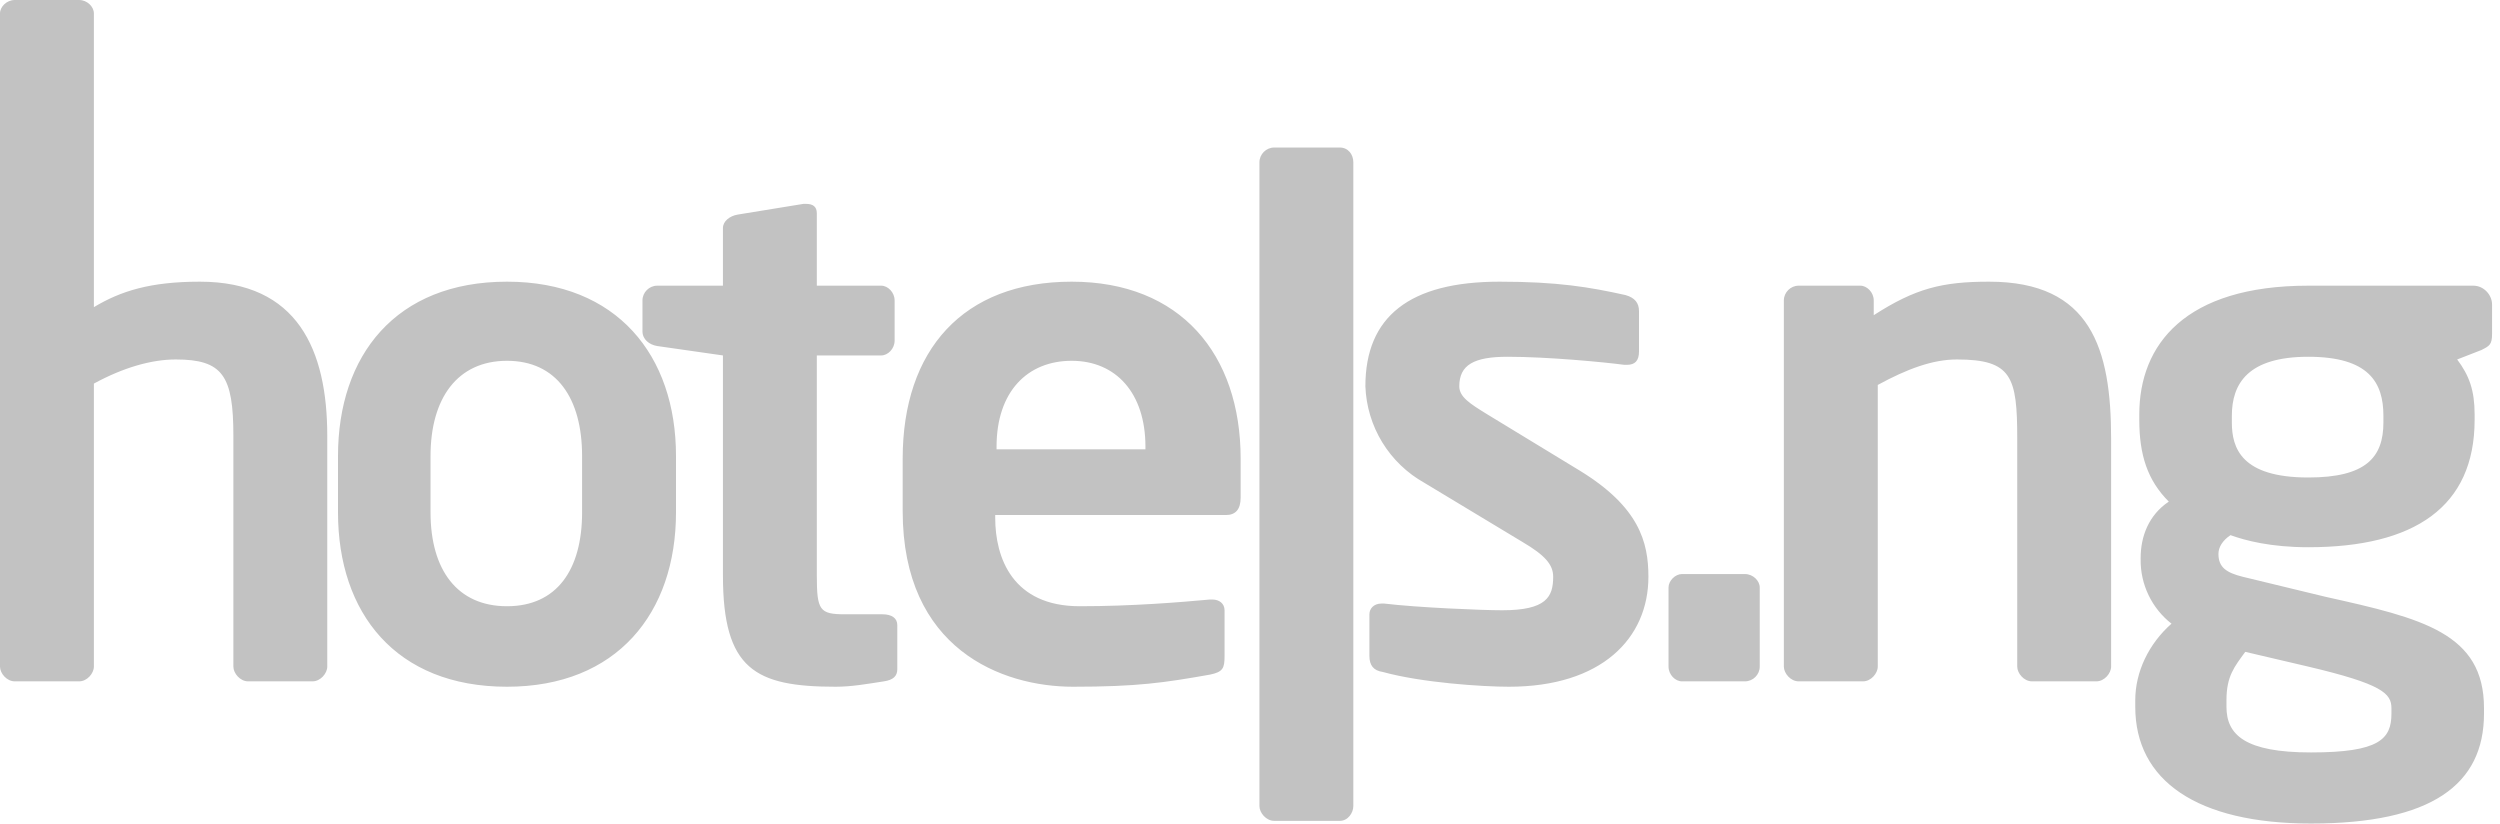 <svg width="85" height="28" viewBox="0 0 85 28" fill="none" xmlns="http://www.w3.org/2000/svg">
<path fill-rule="evenodd" clip-rule="evenodd" d="M59.329 23.166H57.186C56.958 23.166 56.73 22.938 56.73 22.665V19.974C56.73 19.746 56.958 19.518 57.186 19.518H59.329C59.603 19.518 59.831 19.746 59.831 19.974V22.665C59.831 22.938 59.603 23.166 59.329 23.166ZM10.625 23.166H8.436C8.163 23.166 7.935 22.892 7.935 22.665V14.821C7.935 12.769 7.57 12.222 5.974 12.222C5.153 12.222 4.195 12.495 3.192 13.042V22.665C3.192 22.892 2.964 23.166 2.691 23.166H0.502C0.228 23.166 0 22.892 0 22.665V0.456C0 0.228 0.228 0 0.502 0H2.691C2.964 0 3.192 0.228 3.192 0.456V10.443C4.104 9.896 5.107 9.577 6.795 9.577C10.124 9.577 11.127 11.902 11.127 14.821V22.665C11.127 22.892 10.899 23.166 10.625 23.166ZM19.791 15.505C19.791 13.544 18.925 12.267 17.238 12.267C15.55 12.267 14.638 13.544 14.638 15.505V17.42C14.638 19.381 15.55 20.612 17.238 20.612C18.925 20.612 19.791 19.381 19.791 17.42V15.505ZM17.238 23.349C13.453 23.349 11.492 20.84 11.492 17.42V15.505C11.492 12.085 13.453 9.577 17.238 9.577C20.977 9.577 22.984 12.085 22.984 15.505V17.42C22.984 20.84 20.977 23.349 17.238 23.349ZM30.052 23.166C29.459 23.257 28.958 23.349 28.41 23.349C25.674 23.349 24.58 22.756 24.58 19.564V12.085L22.345 11.765C22.072 11.72 21.844 11.537 21.844 11.264V10.215C21.844 9.941 22.072 9.713 22.345 9.713H24.58V7.752C24.58 7.524 24.808 7.342 25.081 7.296L27.316 6.932H27.407C27.635 6.932 27.772 7.023 27.772 7.251V9.713H29.961C30.189 9.713 30.417 9.941 30.417 10.215V11.583C30.417 11.857 30.189 12.085 29.961 12.085H27.772V19.564C27.772 20.749 27.863 20.886 28.73 20.886H30.006C30.326 20.886 30.508 21.023 30.508 21.251V22.756C30.508 22.984 30.371 23.12 30.052 23.166ZM38.945 15.186C38.945 13.362 37.941 12.267 36.437 12.267C34.932 12.267 33.883 13.316 33.883 15.186V15.277H38.945V15.186ZM41.681 17.511H33.837V17.603C33.837 18.971 34.43 20.612 36.71 20.612C38.489 20.612 40.13 20.476 41.134 20.384H41.225C41.453 20.384 41.635 20.521 41.635 20.749V22.3C41.635 22.71 41.59 22.847 41.134 22.938C39.583 23.212 38.671 23.349 36.482 23.349C34.065 23.349 30.691 22.072 30.691 17.375V15.596C30.691 11.902 32.743 9.577 36.437 9.577C40.13 9.577 42.182 12.039 42.182 15.596V16.919C42.182 17.329 42 17.511 41.681 17.511ZM45.557 27.909H43.322C43.049 27.909 42.821 27.635 42.821 27.407V5.518C42.821 5.244 43.049 5.016 43.322 5.016H45.557C45.831 5.016 46.013 5.244 46.013 5.518V27.407C46.013 27.635 45.831 27.909 45.557 27.909ZM51.303 23.349C50.391 23.349 48.339 23.212 47.016 22.847C46.697 22.801 46.56 22.619 46.56 22.3V20.886C46.56 20.704 46.697 20.521 46.971 20.521H47.062C48.202 20.658 50.391 20.749 51.075 20.749C52.58 20.749 52.808 20.293 52.808 19.609C52.808 19.199 52.534 18.88 51.759 18.424L48.43 16.417C47.842 16.088 47.348 15.613 46.996 15.038C46.645 14.463 46.448 13.807 46.423 13.134C46.423 10.762 47.928 9.577 50.984 9.577C52.945 9.577 54.039 9.759 55.27 10.033C55.59 10.124 55.726 10.306 55.726 10.58V11.948C55.726 12.267 55.59 12.404 55.316 12.404H55.225C54.541 12.313 52.625 12.13 51.257 12.13C50.117 12.13 49.616 12.404 49.616 13.134C49.616 13.498 49.98 13.726 50.573 14.091L53.72 16.006C55.726 17.238 56.046 18.424 56.046 19.609C56.046 21.707 54.45 23.349 51.303 23.349ZM71.277 23.166H69.088C68.814 23.166 68.586 22.892 68.586 22.665V14.912C68.586 12.814 68.404 12.222 66.534 12.222C65.713 12.222 64.847 12.541 63.844 13.088V22.665C63.844 22.892 63.616 23.166 63.342 23.166H61.153C60.88 23.166 60.651 22.892 60.651 22.665V10.215C60.651 9.941 60.88 9.713 61.153 9.713H63.251C63.479 9.713 63.707 9.941 63.707 10.215V10.717C65.121 9.805 66.033 9.577 67.629 9.577C71.094 9.577 71.778 11.857 71.778 14.912V22.665C71.778 22.892 71.55 23.166 71.277 23.166ZM81.036 14.137C81.036 12.997 80.534 12.13 78.482 12.13C76.43 12.13 75.883 13.042 75.883 14.137V14.365C75.883 15.231 76.202 16.235 78.482 16.235C80.443 16.235 81.036 15.55 81.036 14.365V14.137ZM81.309 24.078C81.309 23.576 80.99 23.257 78.482 22.665L76.339 22.163C75.974 22.665 75.7 22.984 75.7 23.805V24.033C75.7 24.99 76.339 25.583 78.573 25.583C80.899 25.583 81.309 25.127 81.309 24.261V24.078ZM84.365 11.902L83.544 12.222C83.954 12.769 84.137 13.27 84.137 14.091V14.274C84.137 17.238 82.085 18.606 78.482 18.606C77.205 18.606 76.339 18.378 75.837 18.195C75.564 18.378 75.427 18.606 75.427 18.834C75.427 19.29 75.7 19.472 76.248 19.609L79.075 20.293C82.358 21.023 84.456 21.524 84.456 24.078V24.261C84.456 26.677 82.677 28 78.573 28C74.697 28 72.599 26.541 72.599 24.033V23.805C72.599 22.847 73.055 21.889 73.831 21.205C73.499 20.946 73.232 20.613 73.05 20.233C72.868 19.854 72.776 19.437 72.782 19.016V18.971C72.782 18.241 73.055 17.511 73.739 17.055C73.01 16.326 72.736 15.459 72.736 14.274V14.091C72.736 11.72 74.287 9.713 78.482 9.713H84.091C84.456 9.713 84.73 10.033 84.73 10.352V11.355C84.73 11.72 84.638 11.765 84.365 11.902Z" fill="#C2C2C2"/>
</svg>
